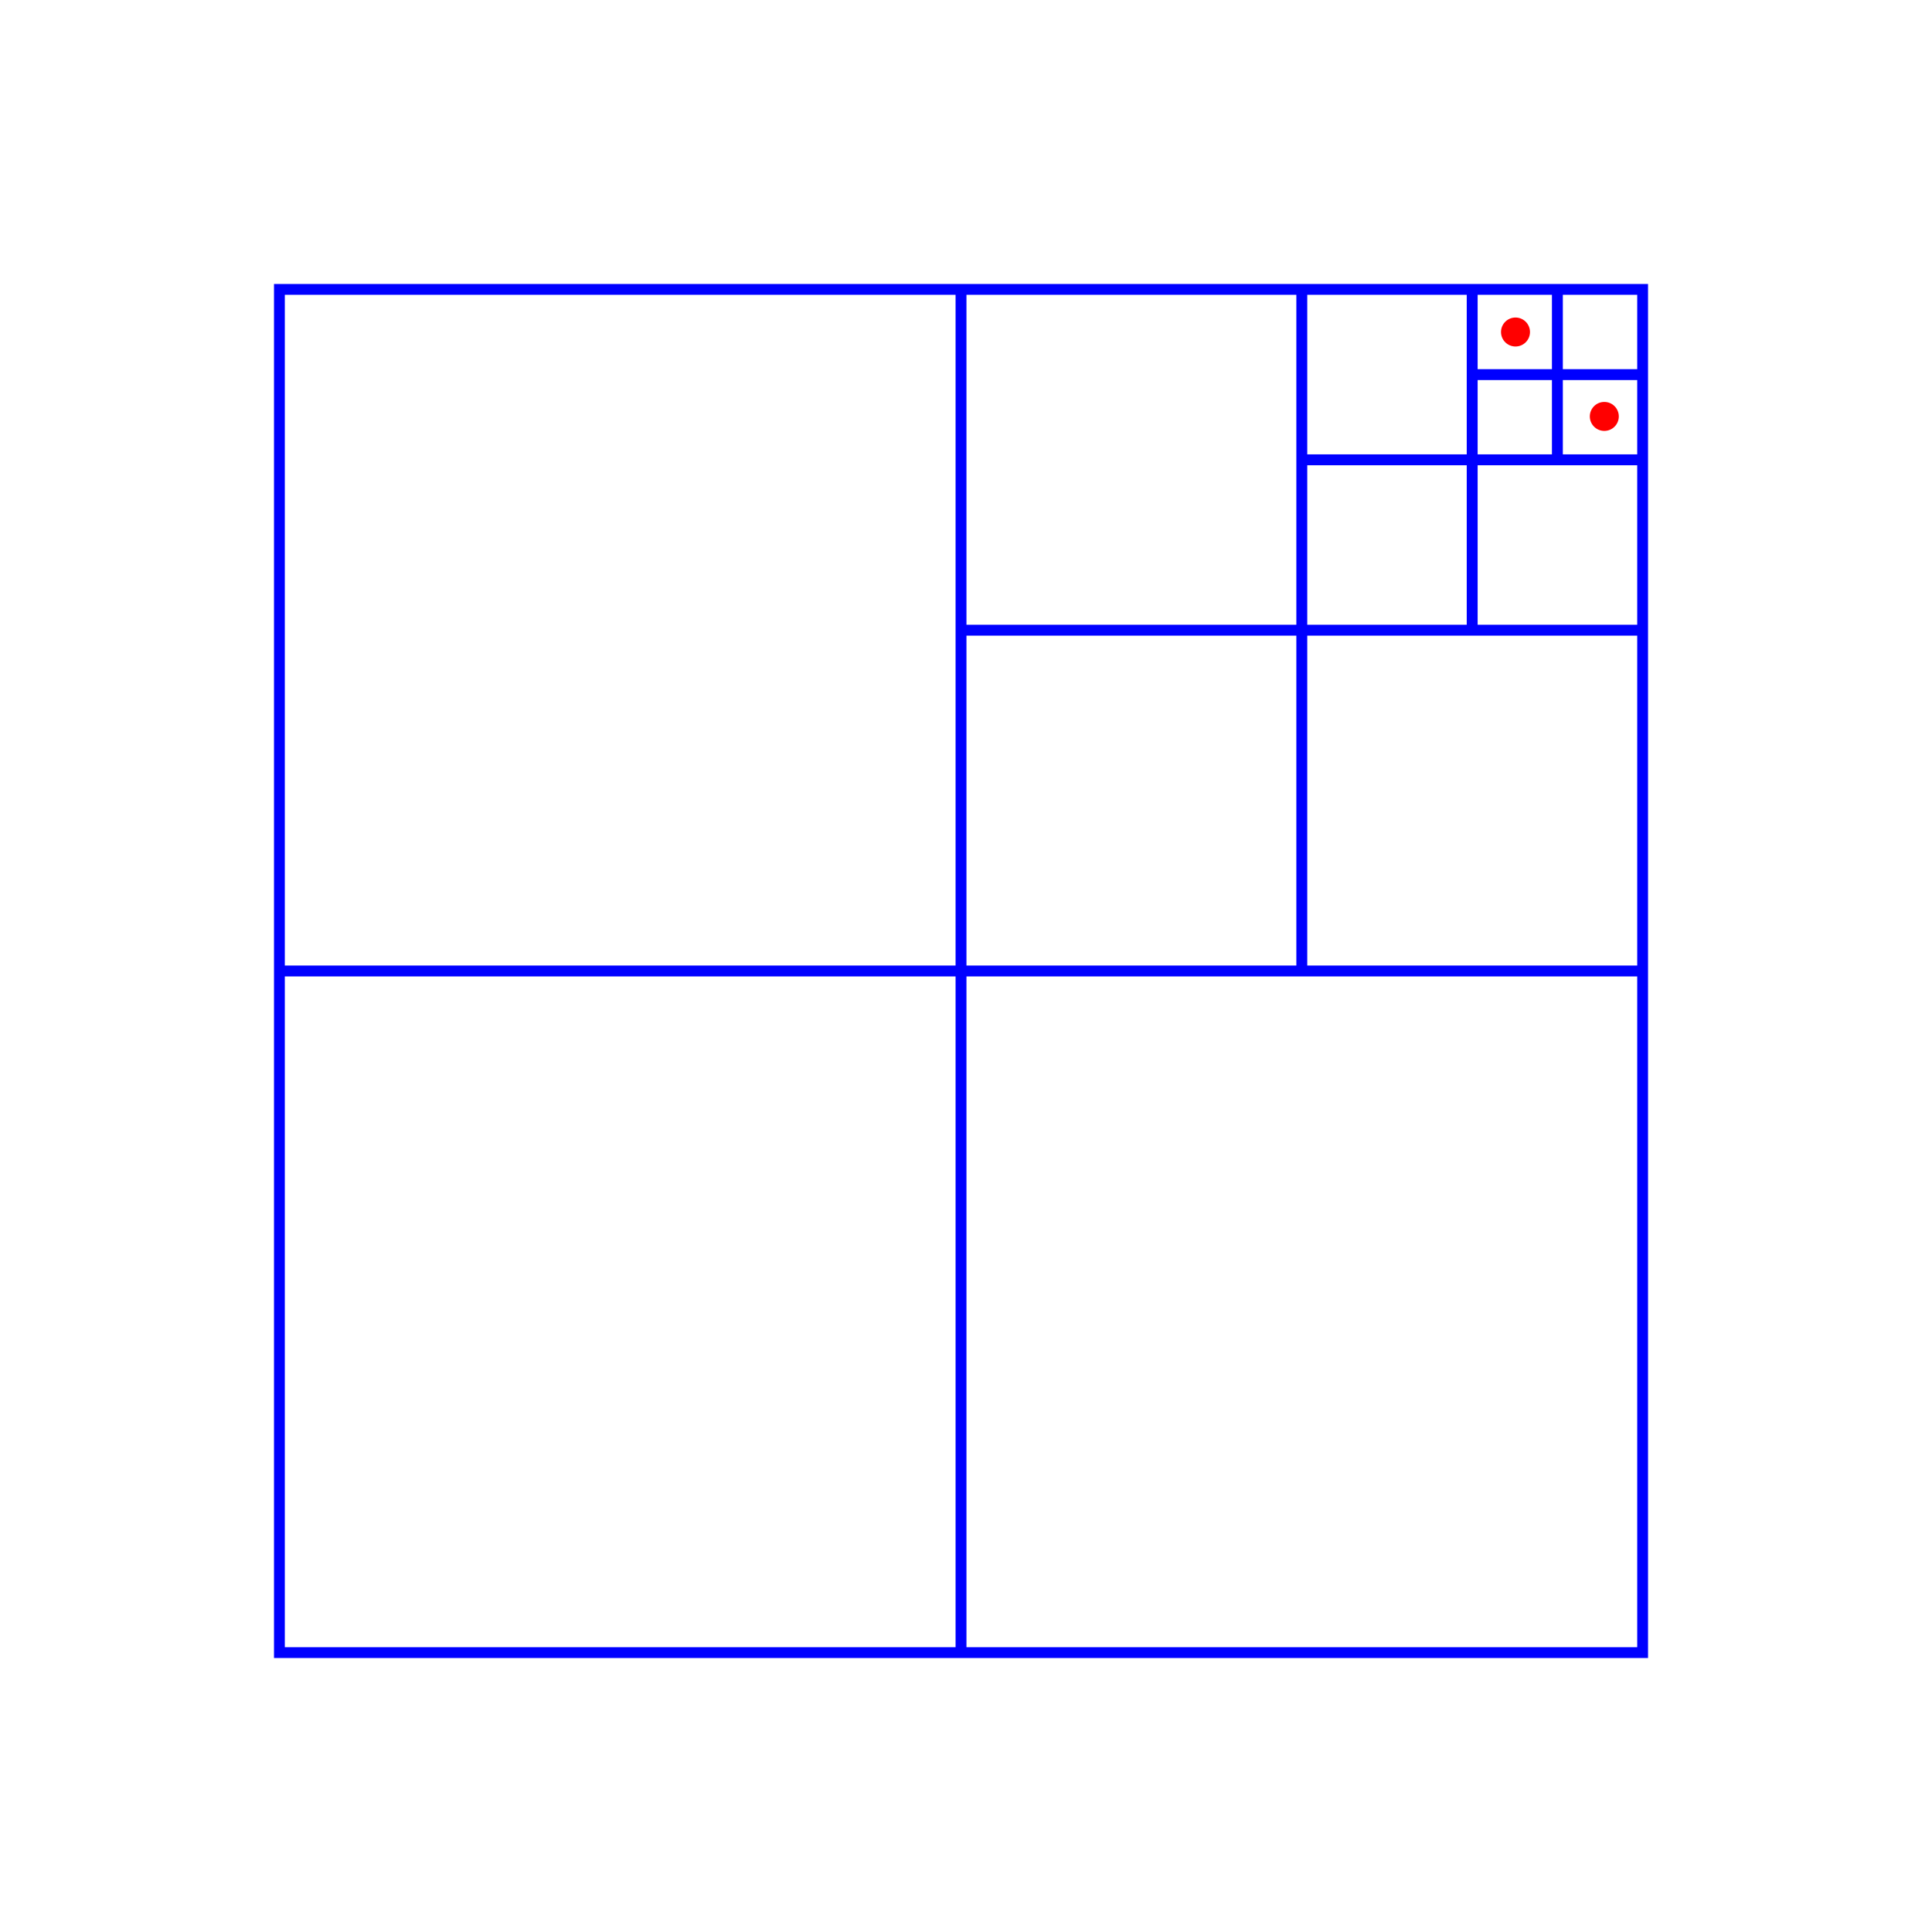 <?xml version="1.0" encoding="UTF-8" standalone="no"?>
<svg
   xmlns:dc="http://purl.org/dc/elements/1.1/"
   xmlns:cc="http://creativecommons.org/ns#"
   xmlns:rdf="http://www.w3.org/1999/02/22-rdf-syntax-ns#"
   xmlns:svg="http://www.w3.org/2000/svg"
   xmlns="http://www.w3.org/2000/svg"
   xmlns:sodipodi="http://sodipodi.sourceforge.net/DTD/sodipodi-0.dtd"
   xmlns:inkscape="http://www.inkscape.org/namespaces/inkscape"
   width="100mm"
   height="100mm"
   viewBox="0 0 100 100"
   id="svg2"
   version="1.1"
   inkscape:version="0.92.1 15371"
   sodipodi:docname="QuadtreeWorstCase.svg">
  <sodipodi:namedview
     pagecolor="#ffffff"
     bordercolor="#666666"
     borderopacity="1"
     objecttolerance="10"
     gridtolerance="10"
     guidetolerance="10"
     inkscape:pageopacity="0"
     inkscape:pageshadow="2"
     inkscape:window-width="1855"
     inkscape:window-height="1056"
     id="namedview67"
     showgrid="false"
     inkscape:zoom="2.2654953"
     inkscape:cx="191.11203"
     inkscape:cy="167.69873"
     inkscape:window-x="65"
     inkscape:window-y="24"
     inkscape:window-maximized="1"
     inkscape:current-layer="g4381" />
  <defs
     id="defs4">
    <marker
       orient="auto"
       id="a"
       overflow="visible"
       style="overflow:visible">
      <path
         d="M -10,0 -14,4 0,0 -14,-4 Z"
         id="path7"
         inkscape:connector-curvature="0"
         style="fill:#f60000;fill-rule:evenodd;stroke:#f60000;stroke-width:1.066" />
    </marker>
  </defs>
  <g
     id="g4381">
    <rect
       style="fill:none;stroke:#0000ff;stroke-width:0.56;stroke-miterlimit:4;stroke-dasharray:none"
       id="rect32"
       ry="0"
       y="14.979"
       x="14.462"
       height="70.56"
       width="70.56" />
    <path
       sodipodi:nodetypes="cc"
       inkscape:connector-curvature="0"
       style="fill:none;stroke:#0000ff;stroke-width:0.564;stroke-miterlimit:4;stroke-dasharray:none"
       id="path84"
       d="M 85.019,50.258 H 14.464" />
    <path
       sodipodi:nodetypes="cc"
       inkscape:connector-curvature="0"
       style="fill:none;stroke:#0000ff;stroke-width:0.564;stroke-miterlimit:4;stroke-dasharray:none"
       id="path86"
       d="M 49.742,85.536 V 14.981" />
    <path
       sodipodi:nodetypes="cc"
       inkscape:connector-curvature="0"
       style="fill:none;stroke:#0000ff;stroke-width:0.564;stroke-miterlimit:4;stroke-dasharray:none"
       id="path88"
       d="m 85.019,32.619 -35.278,2e-6" />
    <path
       sodipodi:nodetypes="cc"
       inkscape:connector-curvature="0"
       style="fill:none;stroke:#0000ff;stroke-width:0.564;stroke-miterlimit:4;stroke-dasharray:none"
       id="path90"
       d="m 67.381,50.258 -10e-7,-35.278" />
    <ellipse
       ry="0.711"
       rx="0.711"
       id="circle34-6"
       cy="17.185"
       cx="78.442"
       style="fill:#ff0000;stroke:#ff0000;stroke-width:0.078;paint-order:stroke fill markers" />
    <path
       sodipodi:nodetypes="cc"
       inkscape:connector-curvature="0"
       style="fill:none;stroke:#0000ff;stroke-width:0.564;stroke-miterlimit:4;stroke-dasharray:none"
       id="path90-3"
       d="M 76.2,32.619 V 14.981" />
    <path
       sodipodi:nodetypes="cc"
       inkscape:connector-curvature="0"
       style="fill:none;stroke:#0000ff;stroke-width:0.564;stroke-miterlimit:4;stroke-dasharray:none"
       id="path90-3-6"
       d="M 67.381,23.8 H 85.019" />
    <path
       sodipodi:nodetypes="cc"
       inkscape:connector-curvature="0"
       style="fill:none;stroke:#0000ff;stroke-width:0.564;stroke-miterlimit:4;stroke-dasharray:none"
       id="path90-3-7"
       d="m 76.059,19.39 h 8.961" />
    <path
       sodipodi:nodetypes="cc"
       inkscape:connector-curvature="0"
       style="fill:none;stroke:#0000ff;stroke-width:0.564;stroke-miterlimit:4;stroke-dasharray:none"
       id="path90-3-7-5"
       d="M 80.61,23.8 V 14.981" />
    <ellipse
       ry="0.711"
       rx="0.711"
       id="circle34-6-3-3"
       cy="21.554"
       cx="83.039"
       style="fill:#ff0000;stroke:#ff0000;stroke-width:0.078;paint-order:stroke fill markers" />
  </g>
</svg>
